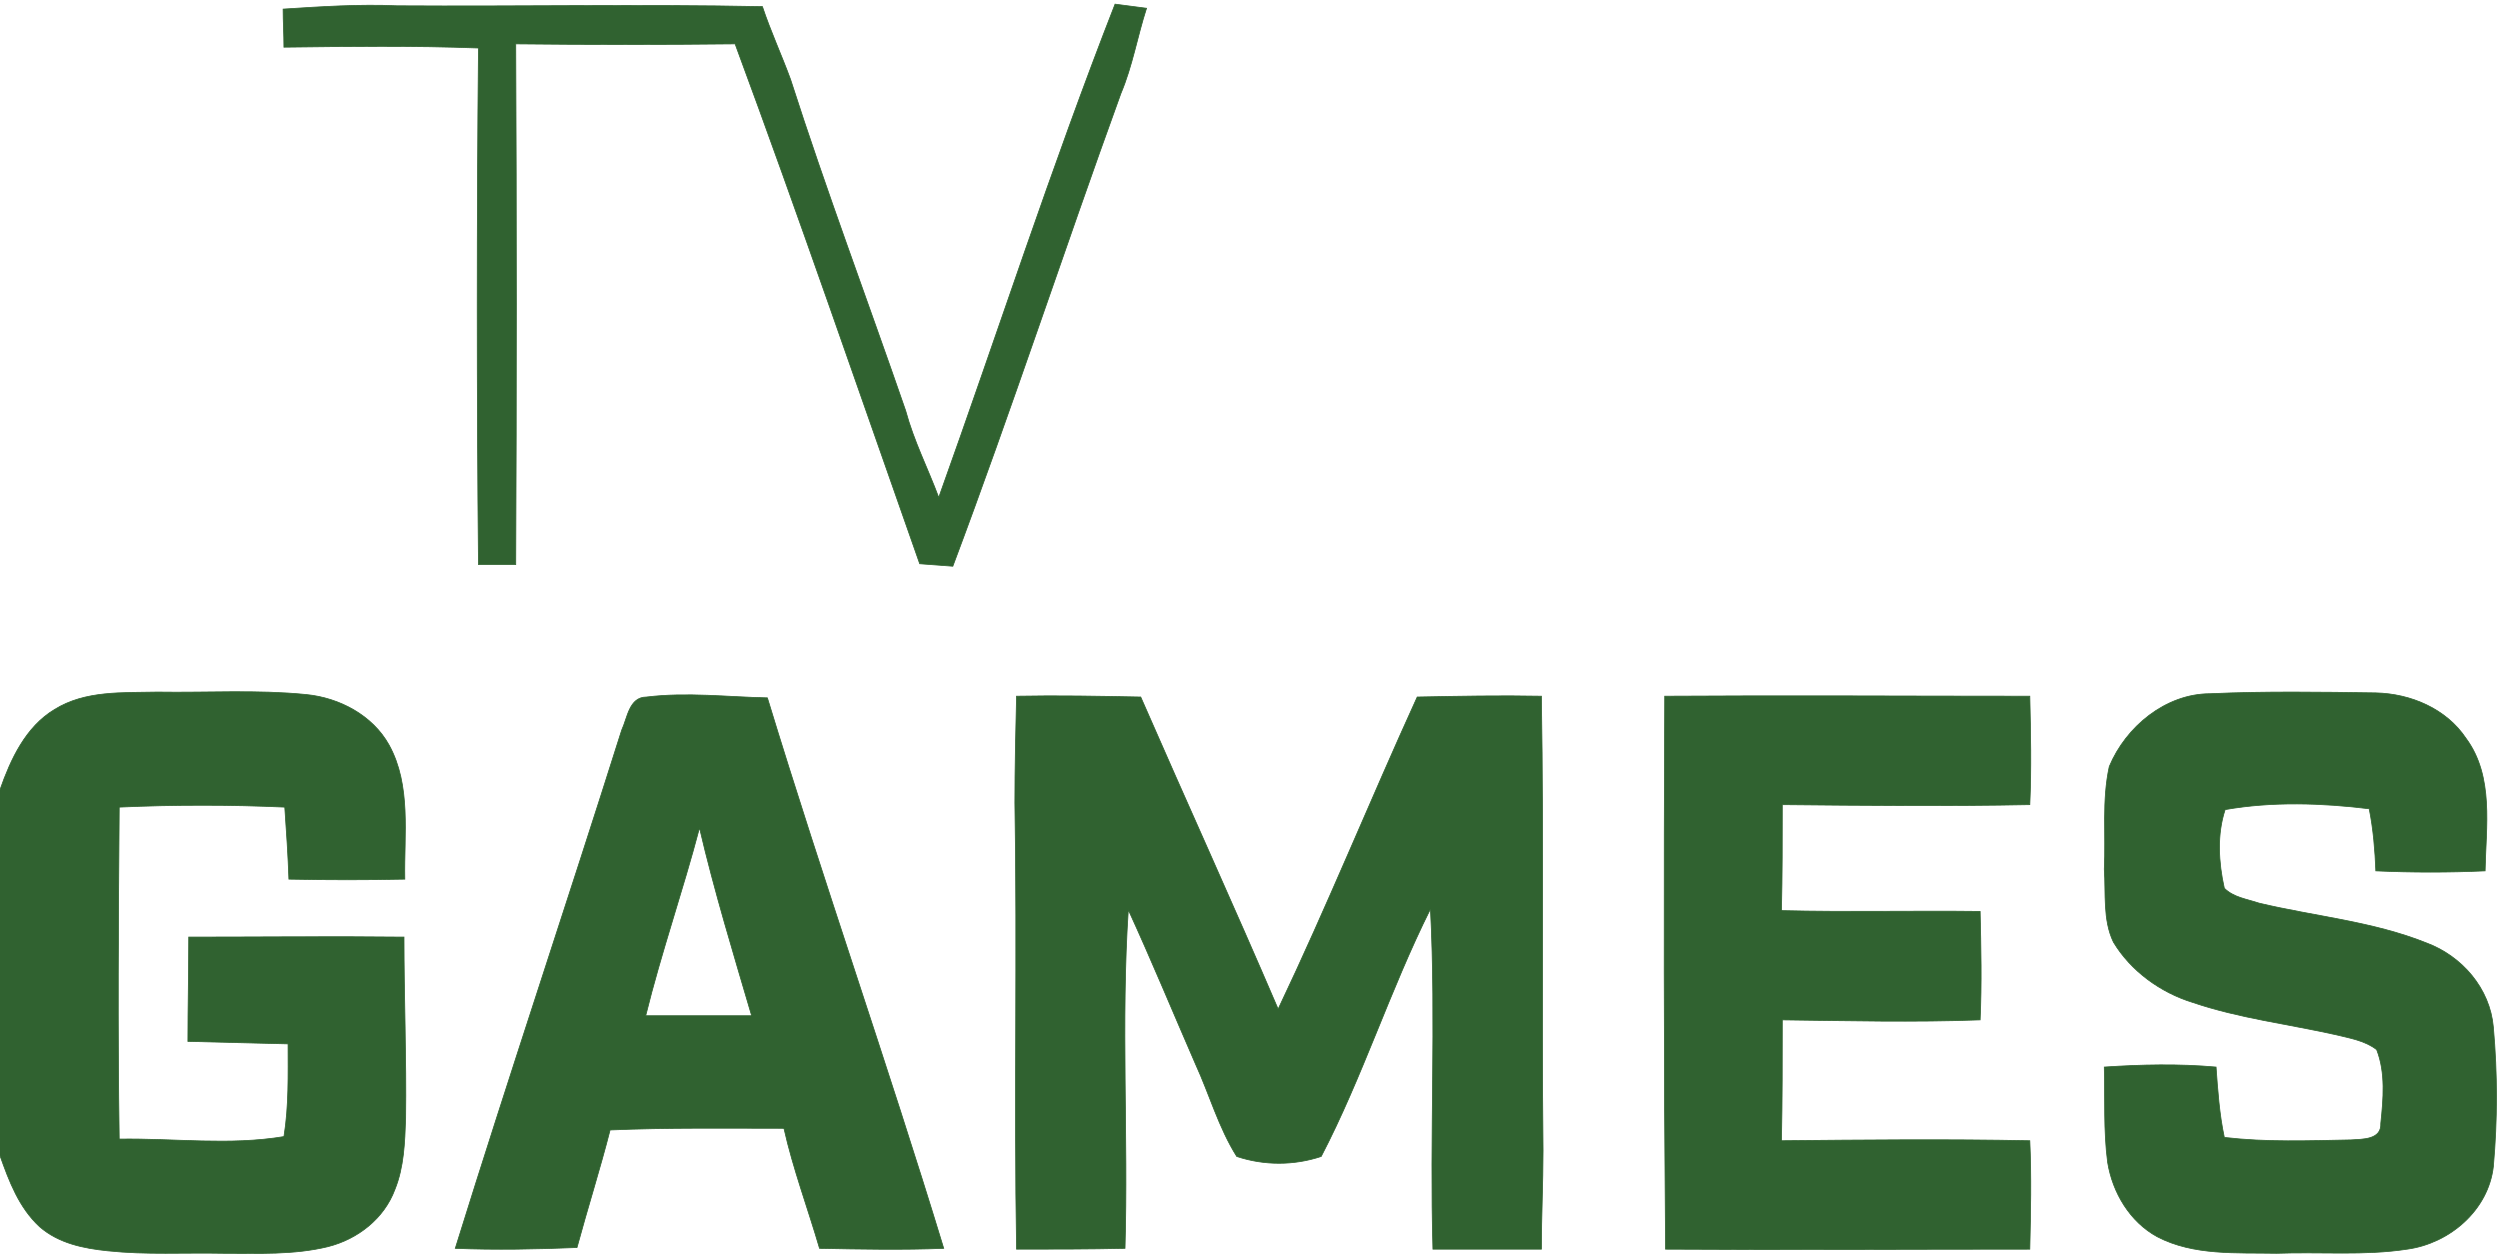 <?xml version="1.0" encoding="UTF-8" ?>
<!DOCTYPE svg PUBLIC "-//W3C//DTD SVG 1.1//EN" "http://www.w3.org/Graphics/SVG/1.1/DTD/svg11.dtd">
<svg width="302pt" height="152pt" viewBox="0 0 302 152" version="1.1" xmlns="http://www.w3.org/2000/svg">
<path fill="#306230" stroke="#306230" stroke-width="0.094" opacity="1.00" d=" M 34.2 1.1 C 38.8 0.8 43.4 0.5 48.0 0.7 C 62.7 0.8 77.4 0.5 92.1 0.8 C 93.1 3.8 94.4 6.6 95.5 9.6 C 99.8 23.0 104.8 36.3 109.4 49.6 C 110.4 53.3 112.1 56.6 113.4 60.1 C 120.5 40.3 127.0 20.2 134.7 0.5 C 135.6 0.6 137.6 0.9 138.5 1.0 C 137.4 4.4 136.8 8.0 135.4 11.3 C 128.5 30.3 122.2 49.5 115.1 68.4 C 113.8 68.3 112.4 68.2 111.1 68.1 C 103.7 47.1 96.5 26.1 88.8 5.3 C 80.0 5.4 71.1 5.4 62.3 5.3 C 62.4 26.3 62.4 47.3 62.3 68.2 C 60.8 68.2 59.3 68.2 57.8 68.2 C 57.6 47.4 57.6 26.6 57.8 5.8 C 49.9 5.5 42.1 5.6 34.3 5.7 C 34.3 4.2 34.2 2.6 34.2 1.1 Z" />
<path fill="#306230" stroke="#306230" stroke-width="0.094" opacity="1.00" d=" M 6.6 85.7 C 10.3 83.4 14.8 83.7 19.0 83.6 C 25.0 83.7 31.0 83.3 37.0 83.9 C 41.0 84.3 45.0 86.4 47.0 90.0 C 49.7 94.9 48.8 100.8 48.9 106.2 C 44.3 106.3 39.6 106.3 34.9 106.2 C 34.8 103.3 34.6 100.4 34.4 97.5 C 27.8 97.2 21.1 97.2 14.4 97.5 C 14.3 110.8 14.2 124.2 14.4 137.6 C 21.1 137.5 27.7 138.4 34.3 137.3 C 34.9 133.6 34.8 129.8 34.8 126.1 C 30.8 126.0 26.8 125.9 22.7 125.8 C 22.7 121.6 22.8 117.4 22.8 113.2 C 31.4 113.2 40.1 113.1 48.8 113.2 C 48.8 120.5 49.1 127.8 49.0 135.1 C 48.9 138.0 48.8 141.0 47.7 143.7 C 46.4 147.2 43.2 149.7 39.6 150.6 C 35.5 151.6 31.2 151.4 27.0 151.4 C 22.3 151.3 17.7 151.6 13.0 151.1 C 10.1 150.8 7.1 150.2 4.8 148.2 C 2.3 145.9 1.1 142.7 0.0 139.6 L 0.0 95.4 C 1.3 91.7 3.1 87.8 6.6 85.7 Z" />
<path fill="#306230" stroke="#306230" stroke-width="0.094" opacity="1.00" d=" M 75.1 88.2 C 75.8 86.7 76.0 84.2 78.1 84.2 C 83.0 83.6 87.9 84.2 92.7 84.3 C 99.5 106.6 107.2 128.5 114.0 150.8 C 109.0 151.0 104.0 150.9 99.0 150.8 C 97.6 146.0 95.8 141.2 94.7 136.3 C 87.7 136.3 80.7 136.2 73.7 136.5 C 72.5 141.2 71.0 145.9 69.7 150.7 C 64.8 150.9 59.9 151.0 55.0 150.8 C 61.5 129.9 68.5 109.1 75.1 88.2 M 78.0 122.7 C 82.3 122.7 86.5 122.7 90.8 122.7 C 88.6 115.2 86.3 107.7 84.5 100.0 C 82.5 107.6 79.9 115.0 78.0 122.7 Z" />
<path fill="#306230" stroke="#306230" stroke-width="0.094" opacity="1.00" d=" M 122.8 84.1 C 127.8 84.0 132.8 84.1 137.8 84.2 C 143.3 96.8 149.0 109.3 154.4 121.9 C 160.3 109.5 165.5 96.7 171.2 84.2 C 176.2 84.1 181.2 84.0 186.2 84.1 C 186.5 102.4 186.2 120.7 186.4 139.0 C 186.4 143.0 186.2 146.9 186.2 150.9 C 181.8 150.9 177.5 150.9 173.1 150.9 C 172.7 137.2 173.5 123.5 172.8 109.8 C 167.9 119.6 164.6 130.1 159.6 139.7 C 156.3 140.8 152.7 140.8 149.4 139.7 C 147.2 136.2 146.1 132.2 144.4 128.5 C 141.7 122.3 139.1 116.0 136.3 109.9 C 135.4 123.5 136.3 137.2 135.9 150.8 C 131.5 150.9 127.2 150.9 122.8 150.9 C 122.5 132.9 122.9 115.0 122.6 97.0 C 122.6 92.7 122.7 88.4 122.8 84.1 Z" />
<path fill="#306230" stroke="#306230" stroke-width="0.094" opacity="1.00" d=" M 201.1 84.1 C 215.8 84.0 230.5 84.1 245.2 84.1 C 245.3 88.5 245.4 92.8 245.2 97.2 C 235.2 97.4 225.2 97.3 215.3 97.2 C 215.3 101.5 215.3 105.7 215.2 110.0 C 223.2 110.2 231.2 110.0 239.2 110.1 C 239.3 114.4 239.4 118.8 239.2 123.2 C 231.2 123.5 223.2 123.3 215.3 123.2 C 215.3 128.1 215.3 132.9 215.2 137.8 C 225.2 137.7 235.2 137.6 245.2 137.8 C 245.4 142.1 245.3 146.5 245.2 150.9 C 230.5 150.9 215.8 151.0 201.2 150.9 C 201.0 128.6 201.0 106.4 201.1 84.1 Z" />
<path fill="#306230" stroke="#306230" stroke-width="0.094" opacity="1.00" d=" M 254.8 92.6 C 256.8 87.8 261.6 83.8 267.0 83.8 C 273.6 83.5 280.4 83.6 287.0 83.7 C 291.2 83.8 295.5 85.6 297.9 89.2 C 301.3 93.8 300.3 99.9 300.2 105.2 C 295.8 105.4 291.4 105.4 287.0 105.2 C 286.9 102.7 286.7 100.2 286.2 97.7 C 280.5 97.0 274.5 96.8 268.8 97.8 C 267.8 100.8 268.0 104.2 268.7 107.3 C 269.8 108.4 271.4 108.6 272.9 109.1 C 279.6 110.7 286.6 111.3 293.1 113.9 C 297.4 115.5 300.8 119.4 301.2 124.1 C 301.7 129.7 301.7 135.3 301.2 140.9 C 300.6 146.2 295.9 150.2 290.8 150.9 C 285.6 151.7 280.3 151.2 275.0 151.4 C 270.2 151.3 265.0 151.7 260.6 149.4 C 257.3 147.6 255.2 144.1 254.6 140.4 C 254.1 136.6 254.3 132.7 254.2 128.9 C 258.7 128.6 263.2 128.5 267.7 128.9 C 267.9 131.7 268.1 134.6 268.7 137.4 C 273.8 138.0 278.9 137.8 284.0 137.7 C 285.4 137.6 287.7 137.7 287.6 135.7 C 287.9 132.8 288.2 129.6 287.1 126.8 C 285.7 125.7 283.8 125.4 282.2 125.0 C 276.4 123.7 270.5 123.0 264.9 121.1 C 261.0 119.9 257.4 117.3 255.3 113.8 C 254.0 111.1 254.4 107.9 254.2 105.0 C 254.4 100.9 253.9 96.7 254.8 92.6 Z" />
</svg>
